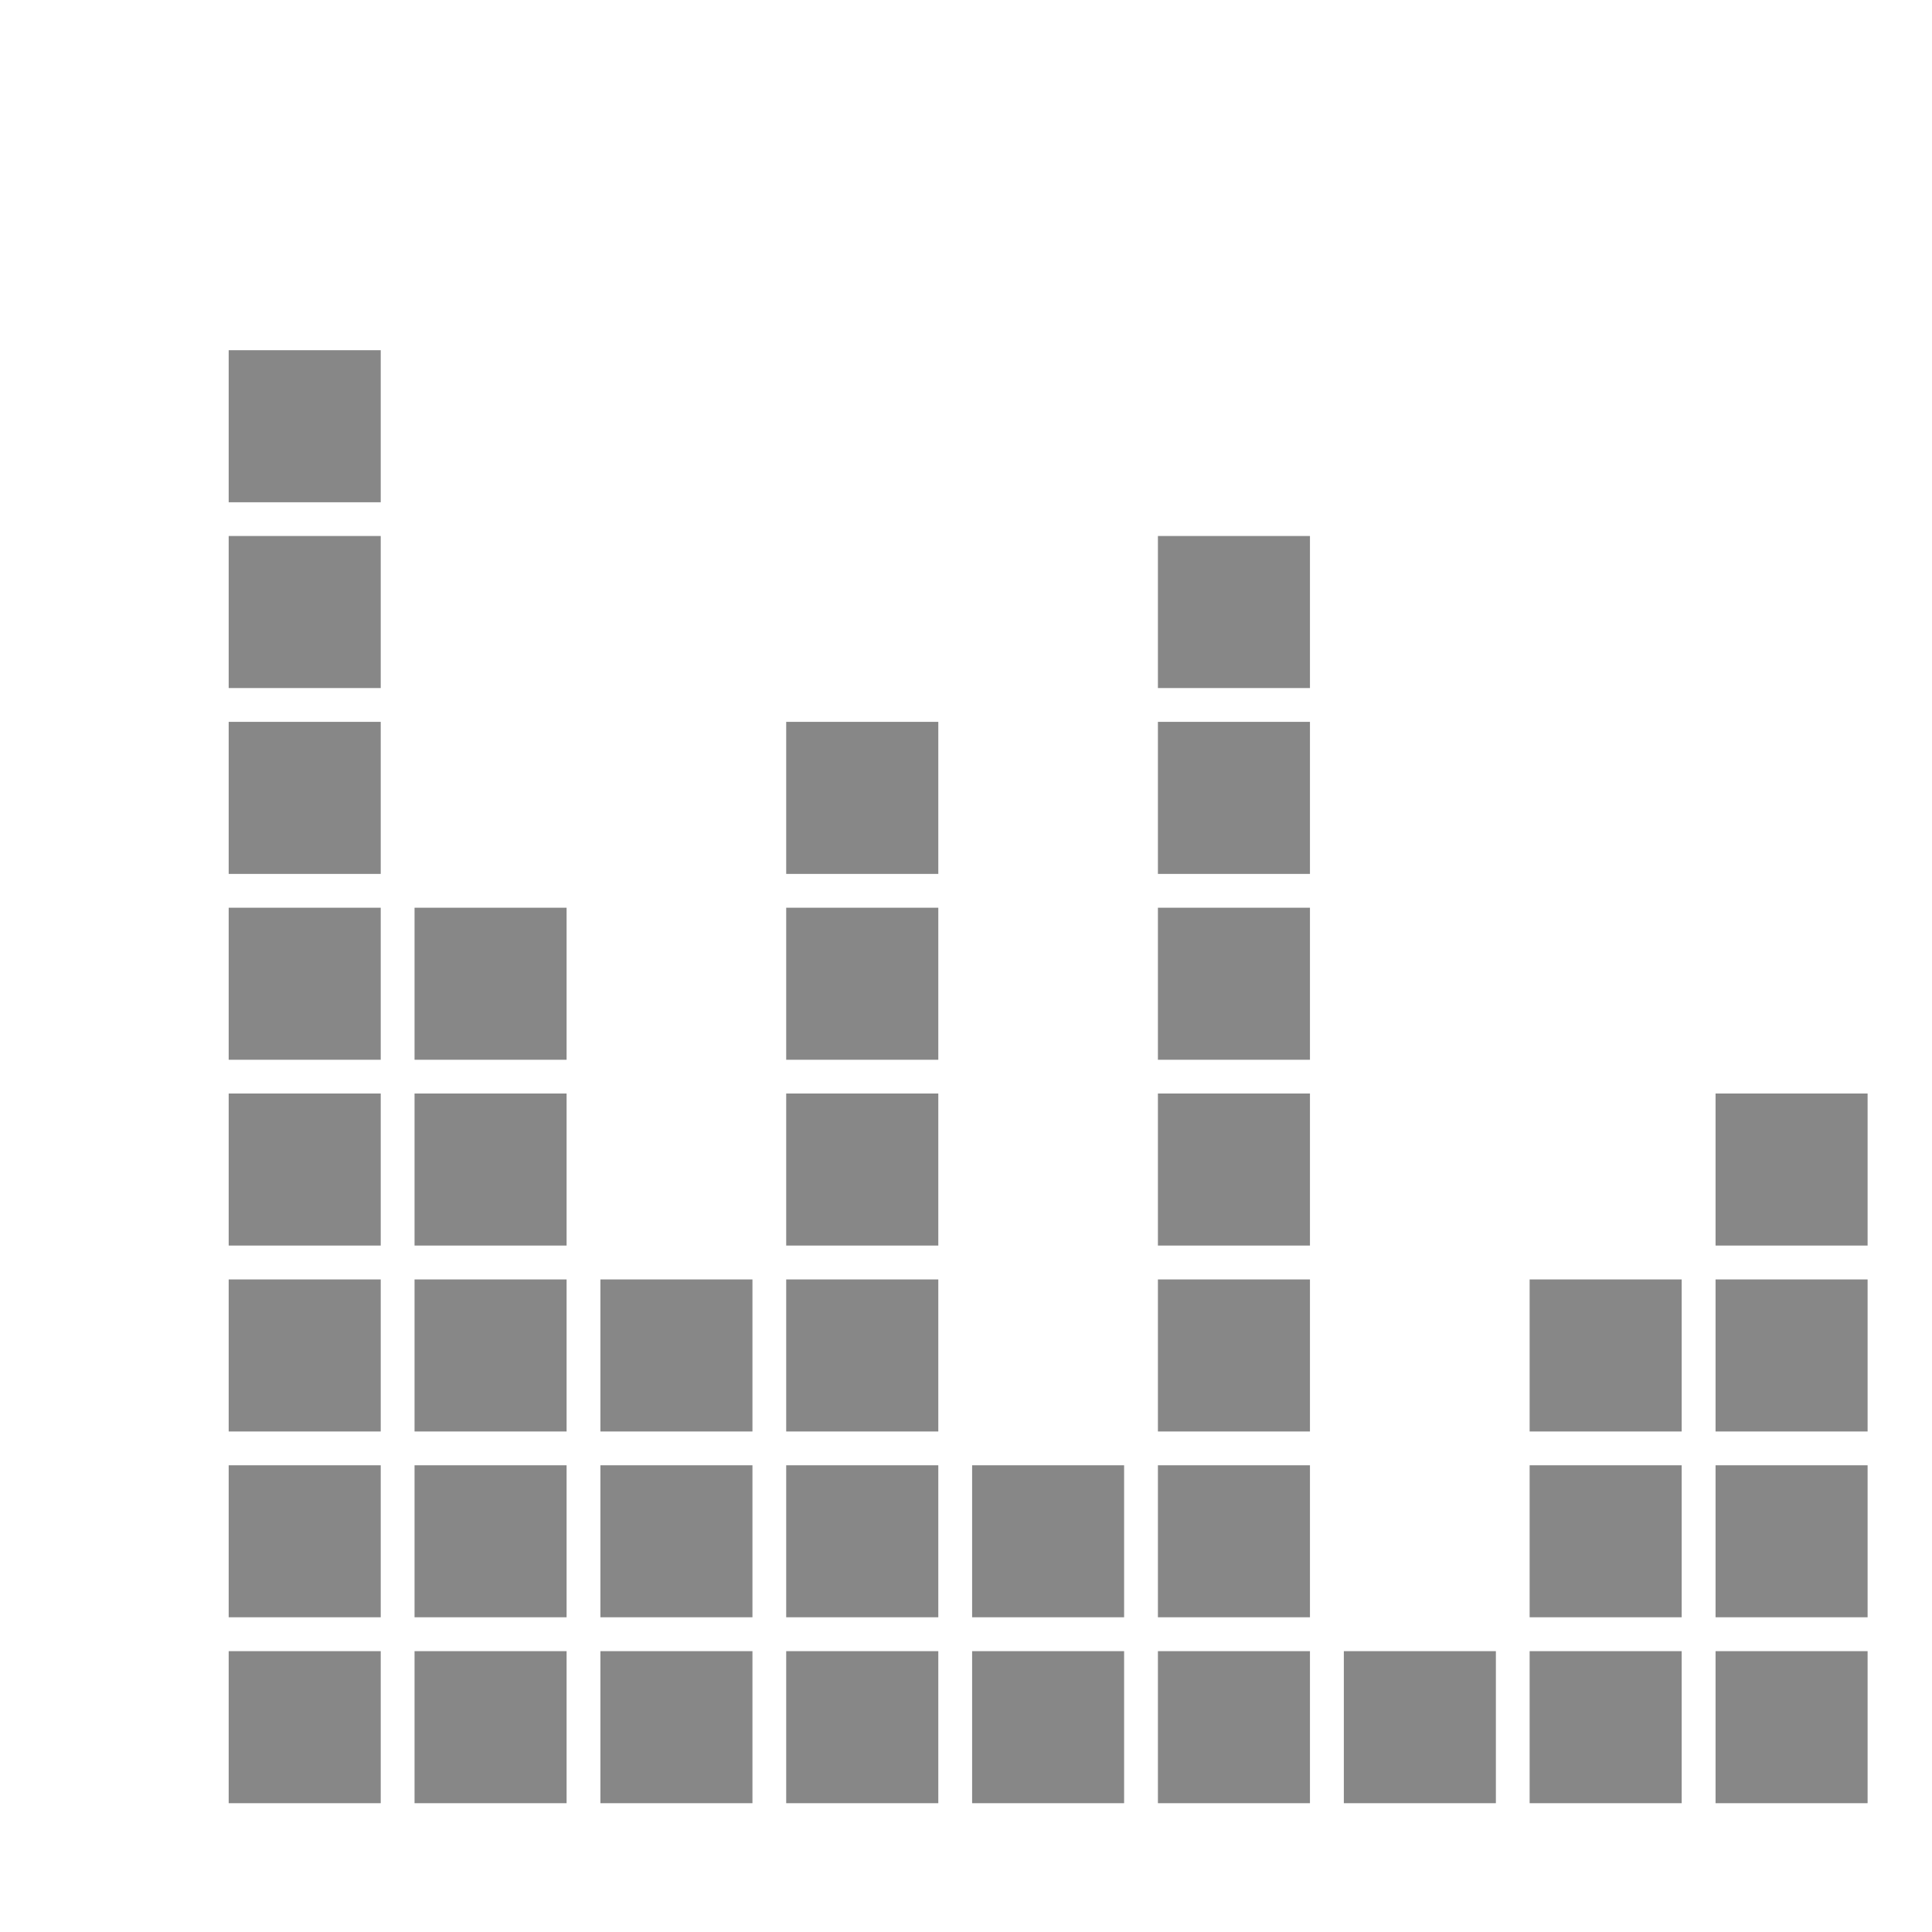 <?xml version="1.0" encoding="utf-8"?>
<!-- Generator: Adobe Illustrator 16.0.0, SVG Export Plug-In . SVG Version: 6.00 Build 0)  -->
<!DOCTYPE svg PUBLIC "-//W3C//DTD SVG 1.1//EN" "http://www.w3.org/Graphics/SVG/1.1/DTD/svg11.dtd">
<svg version="1.1" id="Calque_1" xmlns="http://www.w3.org/2000/svg" xmlns:xlink="http://www.w3.org/1999/xlink" x="0px" y="0px"
	 width="30px" height="30px" viewBox="0 0 30 30" enable-background="new 0 0 30 30" xml:space="preserve">
<g>
	<rect x="3.551" y="25.639" fill="#878787" width="2.361" height="2.361"/>
	<rect x="3.551" y="22.753" fill="#878787" width="2.361" height="2.36"/>
	<rect x="3.551" y="19.867" fill="#878787" width="2.361" height="2.361"/>
	<rect x="3.551" y="16.98" fill="#878787" width="2.361" height="2.361"/>
	<rect x="3.551" y="14.095" fill="#878787" width="2.361" height="2.361"/>
	<rect x="3.551" y="11.209" fill="#878787" width="2.361" height="2.361"/>
	<rect x="3.551" y="8.323" fill="#878787" width="2.361" height="2.361"/>
	<rect x="3.551" y="5.438" fill="#878787" width="2.361" height="2.361"/>
	<rect x="6.437" y="25.639" fill="#878787" width="2.361" height="2.361"/>
	<rect x="6.437" y="22.753" fill="#878787" width="2.361" height="2.36"/>
	<rect x="6.437" y="19.867" fill="#878787" width="2.361" height="2.361"/>
	<rect x="6.437" y="16.98" fill="#878787" width="2.361" height="2.361"/>
	<rect x="6.437" y="14.095" fill="#878787" width="2.361" height="2.361"/>
	<rect x="9.323" y="25.639" fill="#878787" width="2.361" height="2.361"/>
	<rect x="9.323" y="22.753" fill="#878787" width="2.361" height="2.36"/>
	<rect x="9.323" y="19.867" fill="#878787" width="2.361" height="2.361"/>
	<rect x="12.208" y="25.639" fill="#878787" width="2.362" height="2.361"/>
	<rect x="12.208" y="22.753" fill="#878787" width="2.362" height="2.36"/>
	<rect x="12.208" y="19.867" fill="#878787" width="2.362" height="2.361"/>
	<rect x="12.208" y="16.98" fill="#878787" width="2.362" height="2.361"/>
	<rect x="12.208" y="14.095" fill="#878787" width="2.362" height="2.361"/>
	<rect x="12.208" y="11.209" fill="#878787" width="2.362" height="2.361"/>
	<rect x="15.095" y="25.639" fill="#878787" width="2.36" height="2.361"/>
	<rect x="15.095" y="22.753" fill="#878787" width="2.36" height="2.36"/>
	<rect x="17.98" y="25.639" fill="#878787" width="2.361" height="2.361"/>
	<rect x="17.98" y="22.753" fill="#878787" width="2.361" height="2.36"/>
	<rect x="17.98" y="19.867" fill="#878787" width="2.361" height="2.361"/>
	<rect x="17.98" y="16.98" fill="#878787" width="2.361" height="2.361"/>
	<rect x="17.98" y="14.095" fill="#878787" width="2.361" height="2.361"/>
	<rect x="17.98" y="11.209" fill="#878787" width="2.361" height="2.361"/>
	<rect x="17.98" y="8.323" fill="#878787" width="2.361" height="2.361"/>
	<rect x="20.867" y="25.639" fill="#878787" width="2.361" height="2.361"/>
	<rect x="23.752" y="25.639" fill="#878787" width="2.361" height="2.361"/>
	<rect x="23.752" y="22.753" fill="#878787" width="2.361" height="2.36"/>
	<rect x="23.752" y="19.867" fill="#878787" width="2.361" height="2.361"/>
	<rect x="26.639" y="25.639" fill="#878787" width="2.361" height="2.361"/>
	<rect x="26.639" y="22.753" fill="#878787" width="2.361" height="2.36"/>
	<rect x="26.639" y="19.867" fill="#878787" width="2.361" height="2.361"/>
	<rect x="26.639" y="16.98" fill="#878787" width="2.361" height="2.361"/>
</g>
</svg>
